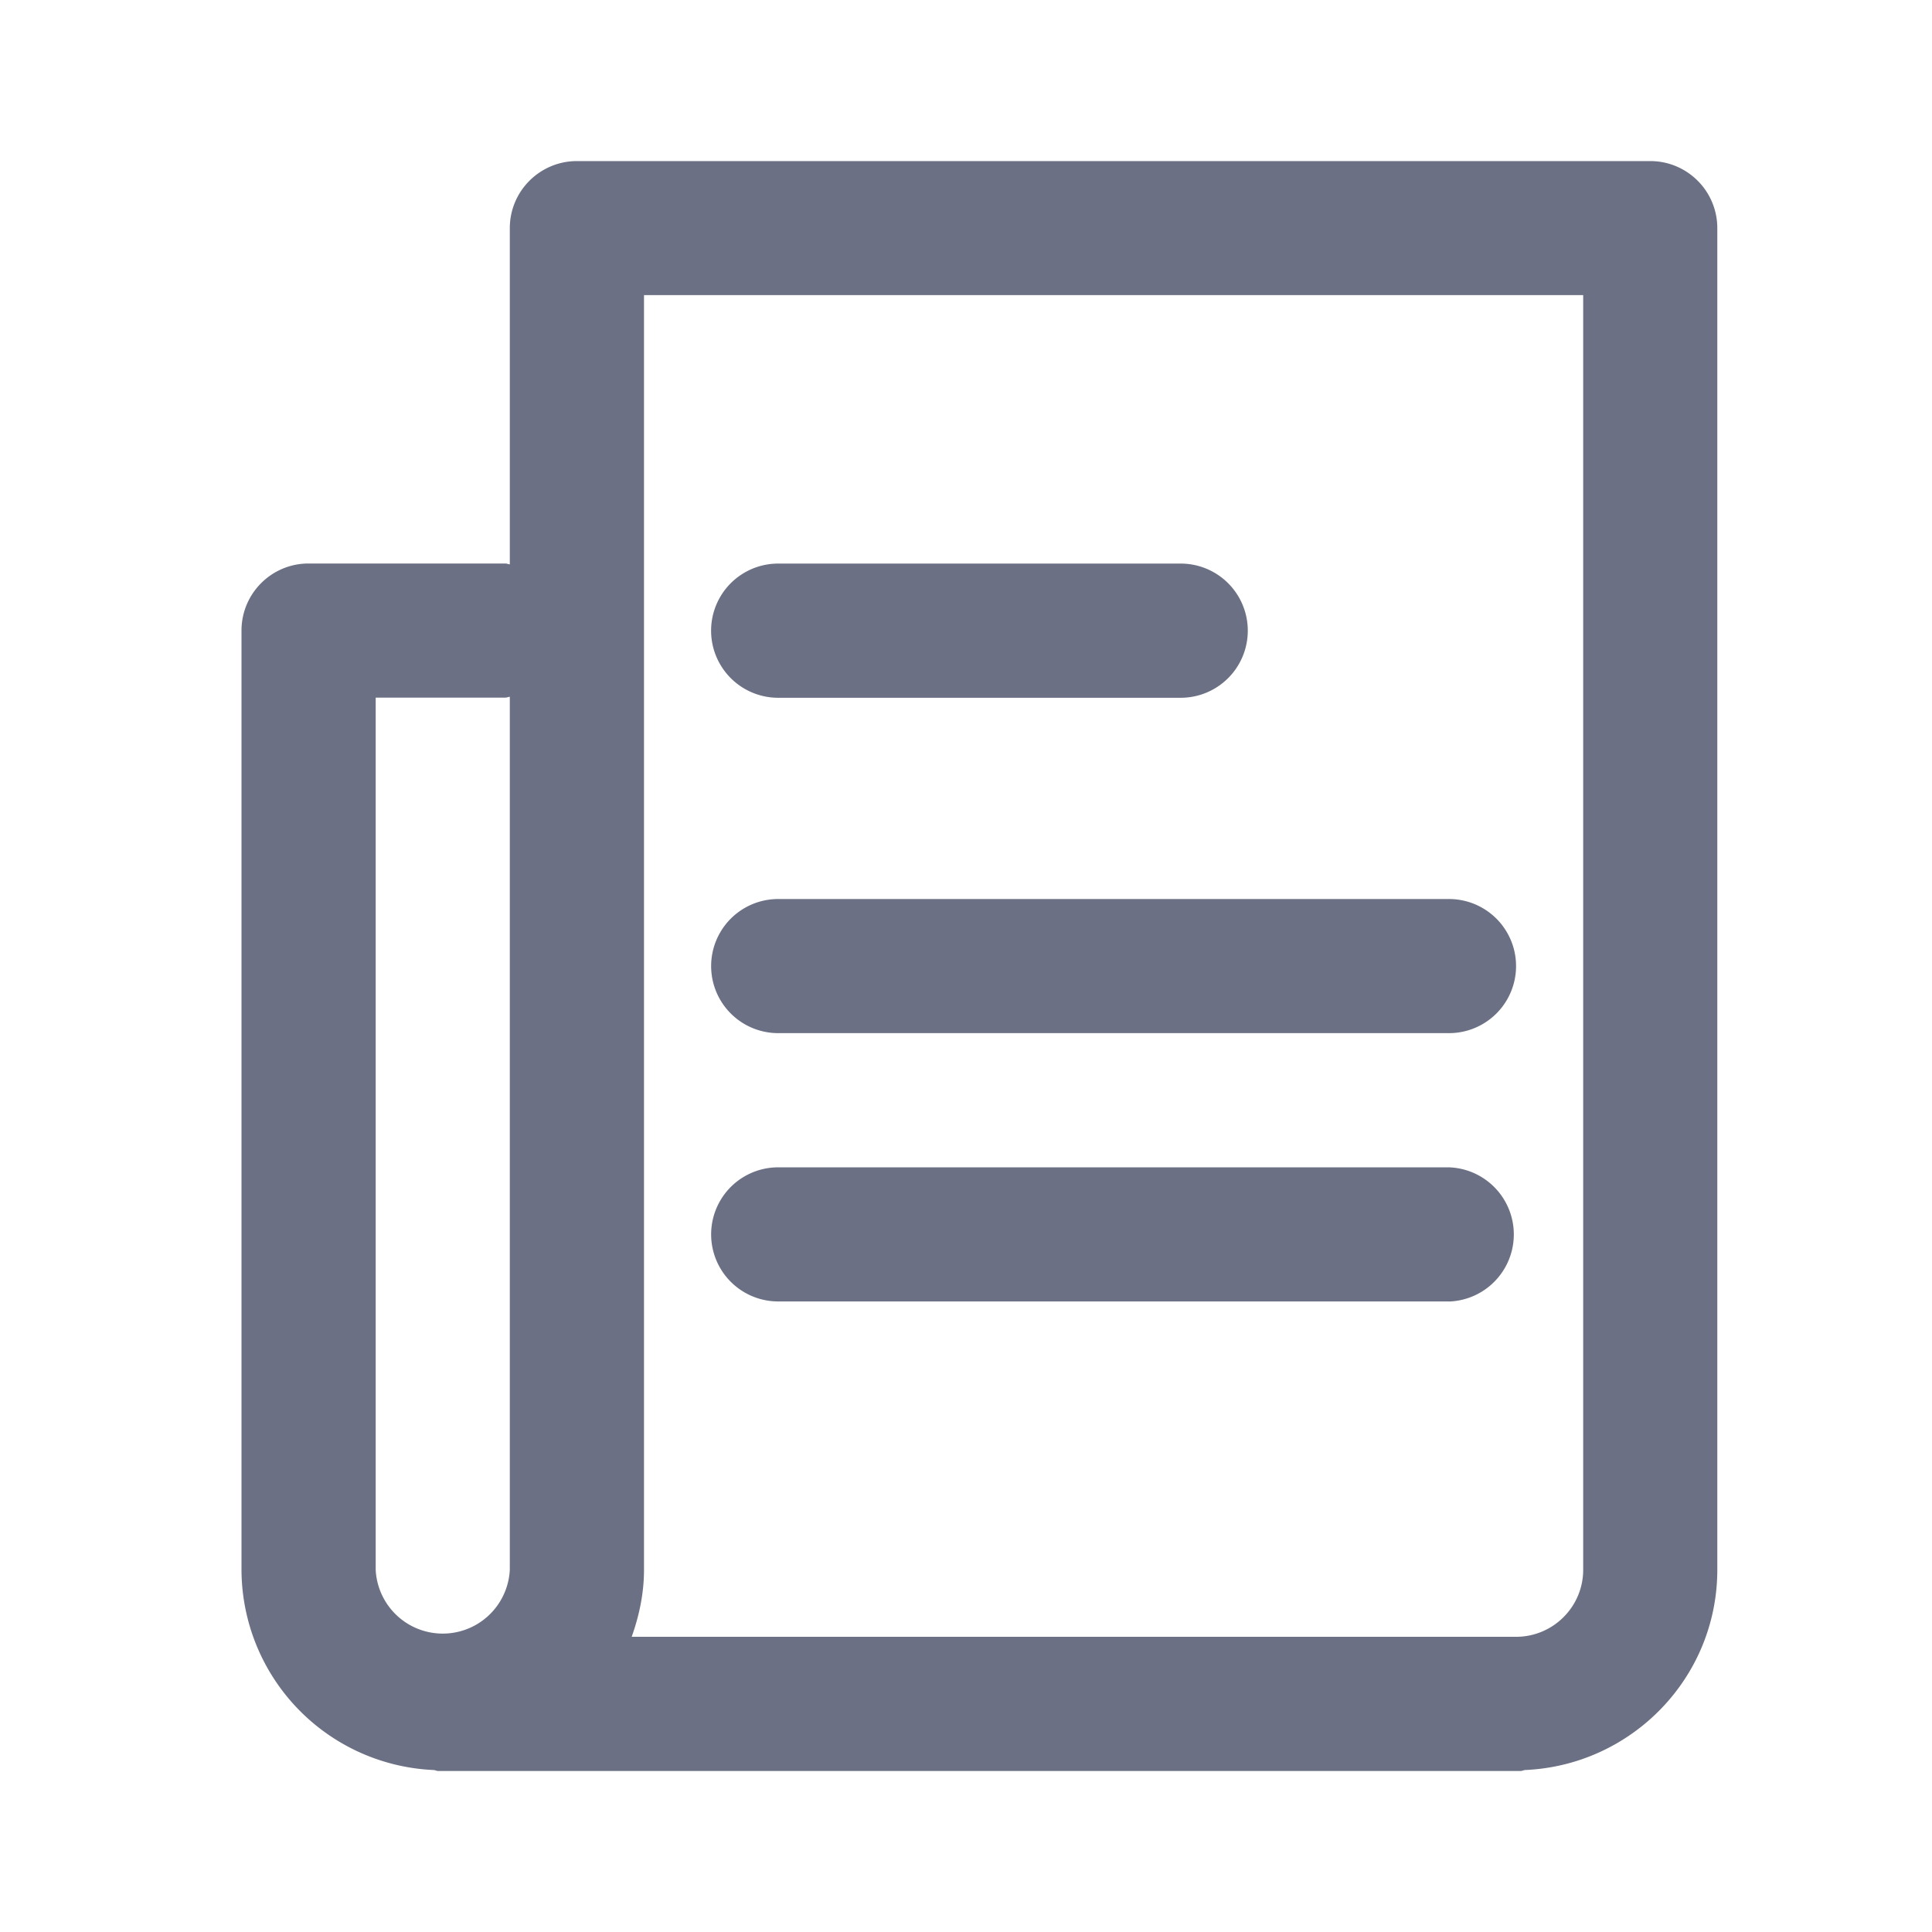 <svg xmlns="http://www.w3.org/2000/svg" fill="none" viewBox="0 0 24 24"><path fill="#6B7084" fill-rule="evenodd" d="M18.944 21.988c-.019.002-.036.012-.056.012H5.445c-.02 0-.037-.01-.056-.012A2.497 2.497 0 0 1 3 19.5V7.833c0-.46.373-.833.833-.833h2.445c.02 0 .036.01.055.01V2.834c0-.46.374-.833.834-.833H20.5c.46 0 .833.373.833.833V19.5c0 1.34-1.062 2.43-2.389 2.488ZM6.334 8.656c-.02 0-.036.01-.056.01H4.667V19.5a.834.834 0 0 0 1.666 0V8.656Zm13.333-4.99H8V19.5c0 .294-.06.572-.153.833h10.986c.46 0 .834-.373.834-.833V3.667ZM18 16.167H9.667a.833.833 0 1 1 0-1.666H18a.834.834 0 0 1 0 1.667Zm0-3.333H9.667a.833.833 0 1 1 0-1.666H18a.833.833 0 1 1 0 1.666Zm-3.333-4.166h-5a.833.833 0 1 1 0-1.667h5a.833.833 0 1 1 0 1.667Z" clip-rule="evenodd"/></svg>